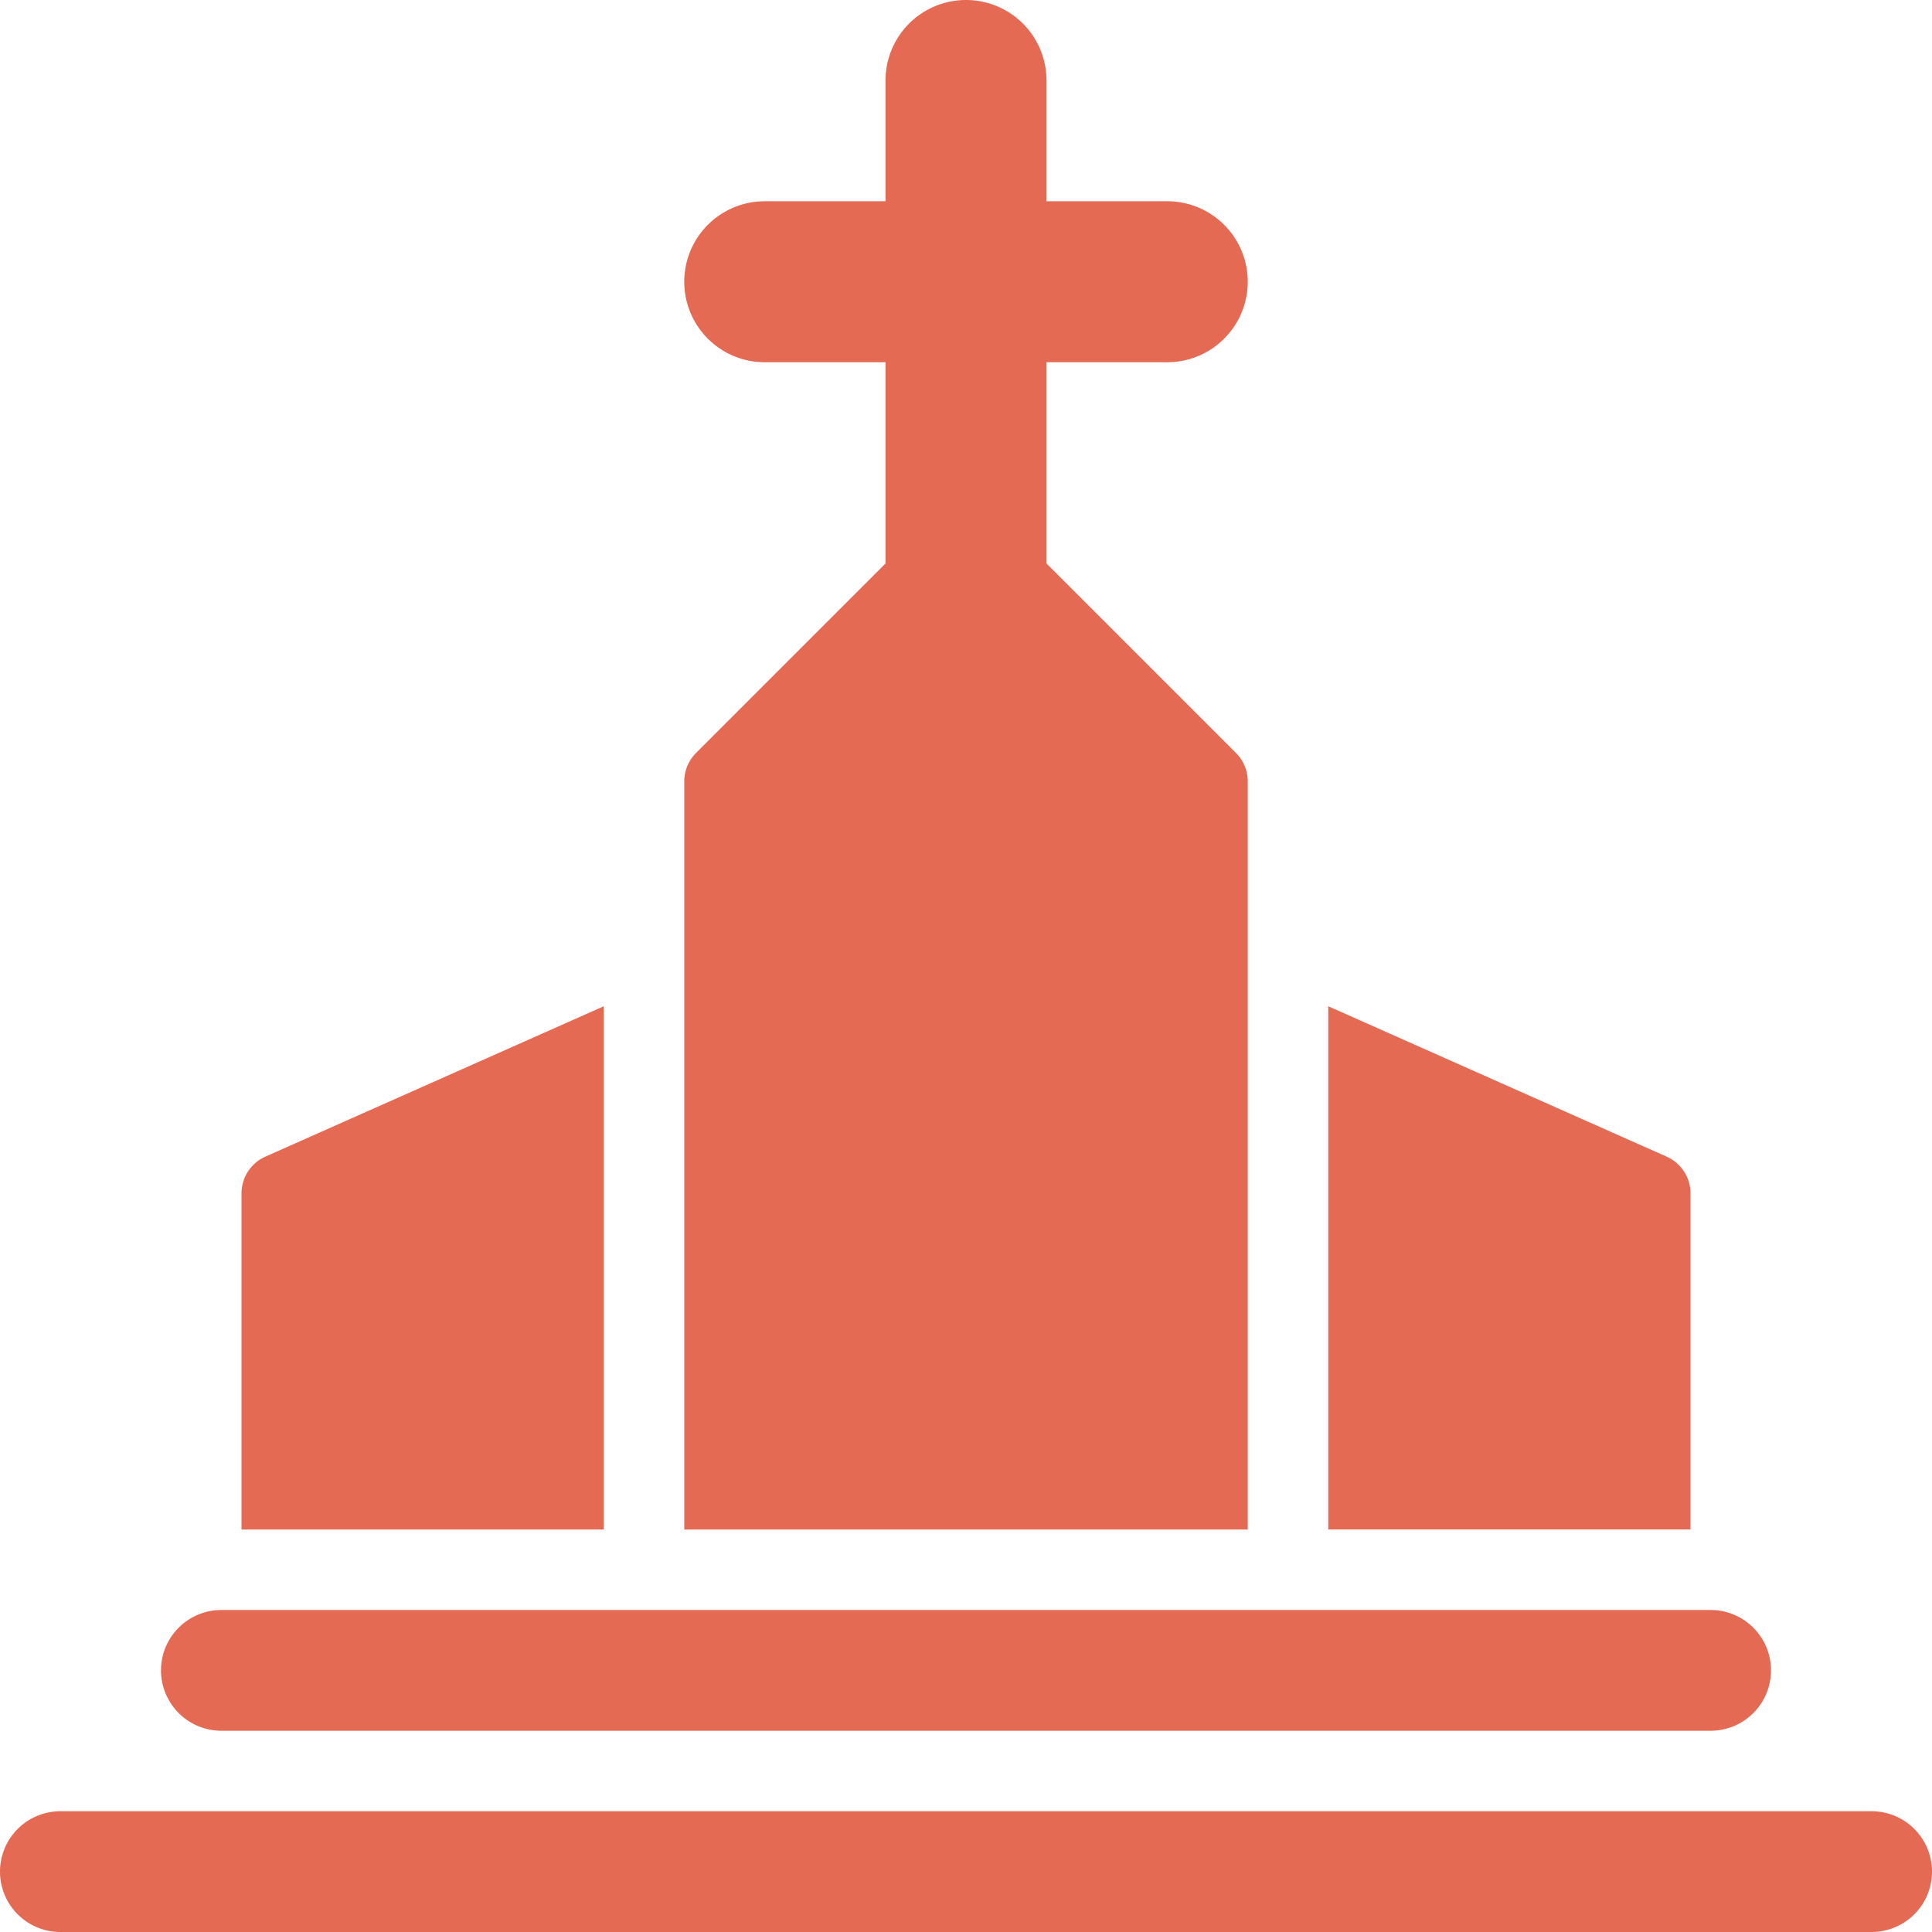 <?xml version="1.0" encoding="UTF-8"?>
<svg xmlns="http://www.w3.org/2000/svg" viewBox="0 0 48 48"><g fill="#418fde" data-name="Layer 2"><path d="M31 19.414a1 1 0 0 0-.293-.707L26 14V9h3a2 2 0 0 0 0-4h-3V2a2 2 0 0 0-4 0v3h-3a2 2 0 0 0 0 4h3v5l-4.707 4.707a1 1 0 0 0-.293.707V38h14zM42 29.65a1 1 0 0 0-.594-.914L33 25v13h9zM15 25l-8.406 3.736A1 1 0 0 0 6 29.65V38h9zM46.5 45h-45a1.5 1.5 0 0 0 0 3h45a1.5 1.5 0 0 0 0-3zM5.5 43h37a1.5 1.5 0 0 0 0-3h-37a1.5 1.5 0 0 0 0 3z" style="fill: #e56a54;"/></g></svg>
